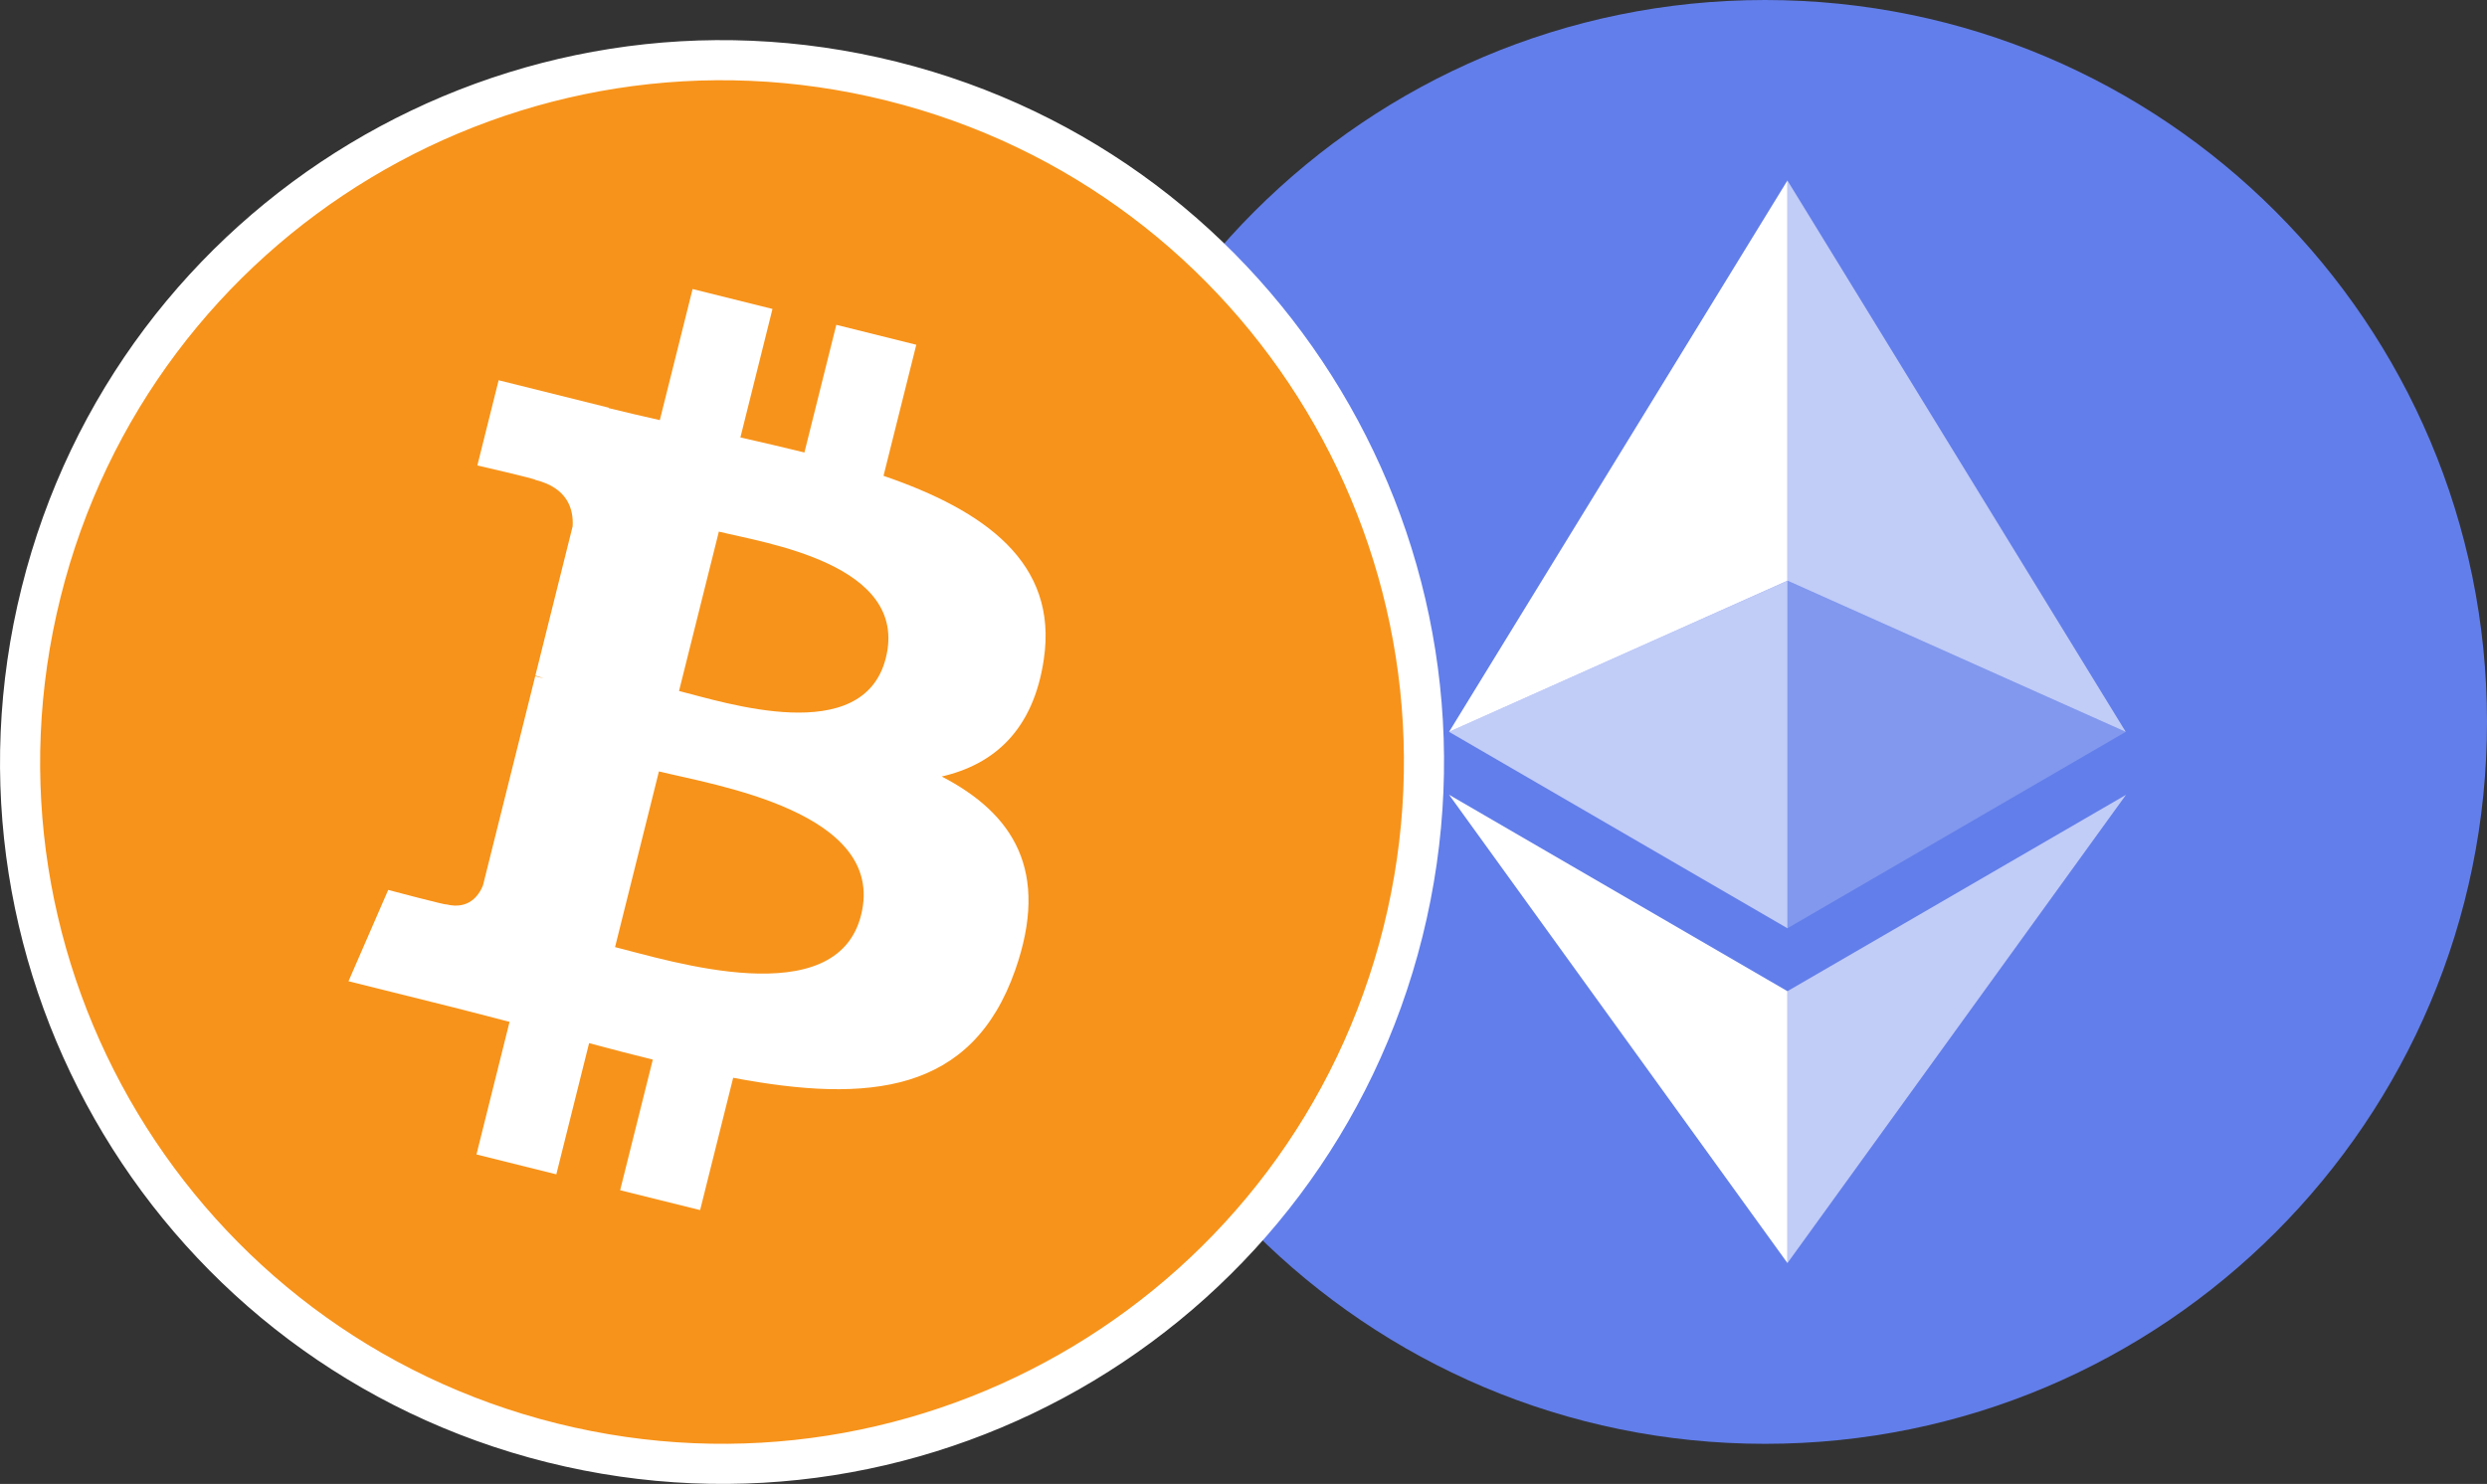 <svg width="62" height="37" viewBox="0 0 62 37" fill="none" xmlns="http://www.w3.org/2000/svg">
    <rect x="0" y="0" width="62" height="37" fill="#333333" stroke="none"/>
    <path d="M26 18C26 27.941 34.059 36 44 36C53.941 36 62 27.941 62 18C62 8.059 53.941 0 44 0C34.059 0 26 8.059 26 18Z" fill="#627EEA"/>
    <path d="M44.56 4.5V14.478L52.994 18.248L44.56 4.5Z" fill="white" fill-opacity="0.602"/>
    <path d="M44.56 4.5L36.125 18.248L44.56 14.48V4.5Z" fill="white"/>
    <path d="M44.56 24.714V31.494L53 19.818L44.56 24.714Z" fill="white" fill-opacity="0.602"/>
    <path d="M44.56 31.494V24.714L36.125 19.816L44.56 31.492L44.56 31.494Z" fill="white"/>
    <path d="M44.56 23.145L52.994 18.248L44.56 14.481V23.145Z" fill="white" fill-opacity="0.2"/>
    <path d="M36.125 18.248L44.56 23.145V14.481L36.125 18.246L36.125 18.248Z" fill="white" fill-opacity="0.602"/>
    <path d="M1.025 14.769L1.025 14.769C3.36 5.391 12.857 -0.313 22.23 2.024L22.23 2.024C31.608 4.361 37.313 13.858 34.976 23.234C32.639 32.608 23.142 38.313 13.764 35.976C4.391 33.639 -1.315 24.142 1.025 14.769Z" fill="#F7931A" stroke="white"/>
    <path d="M26.022 16.438C26.382 14.026 24.543 12.728 22.026 11.864L22.843 8.596L20.849 8.099L20.054 11.282C19.523 11.152 18.991 11.027 18.458 10.907L19.258 7.703L17.266 7.207L16.449 10.475C16.015 10.377 15.59 10.278 15.176 10.176L15.179 10.166L12.431 9.481L11.9 11.606C11.9 11.606 13.379 11.944 13.347 11.966C14.154 12.165 14.301 12.7 14.276 13.122L13.346 16.847C13.401 16.861 13.475 16.88 13.553 16.912L13.343 16.861L12.04 22.078C11.941 22.322 11.69 22.69 11.126 22.549C11.146 22.579 9.678 22.189 9.678 22.189L8.688 24.466L11.281 25.112C11.765 25.233 12.237 25.36 12.703 25.479L11.878 28.785L13.869 29.281L14.686 26.009C15.214 26.152 15.743 26.289 16.274 26.42L15.46 29.677L17.454 30.172L18.278 26.873C21.677 27.514 24.233 27.255 25.309 24.187C26.176 21.715 25.266 20.29 23.477 19.361C24.779 19.061 25.762 18.206 26.022 16.44V16.438ZM21.467 22.814C20.852 25.285 16.684 23.95 15.333 23.615L16.427 19.234C17.778 19.57 22.112 20.238 21.467 22.814ZM22.084 16.404C21.522 18.651 18.053 17.509 16.928 17.229L17.921 13.255C19.046 13.536 22.67 14.058 22.084 16.404Z" fill="white"/>
</svg>
